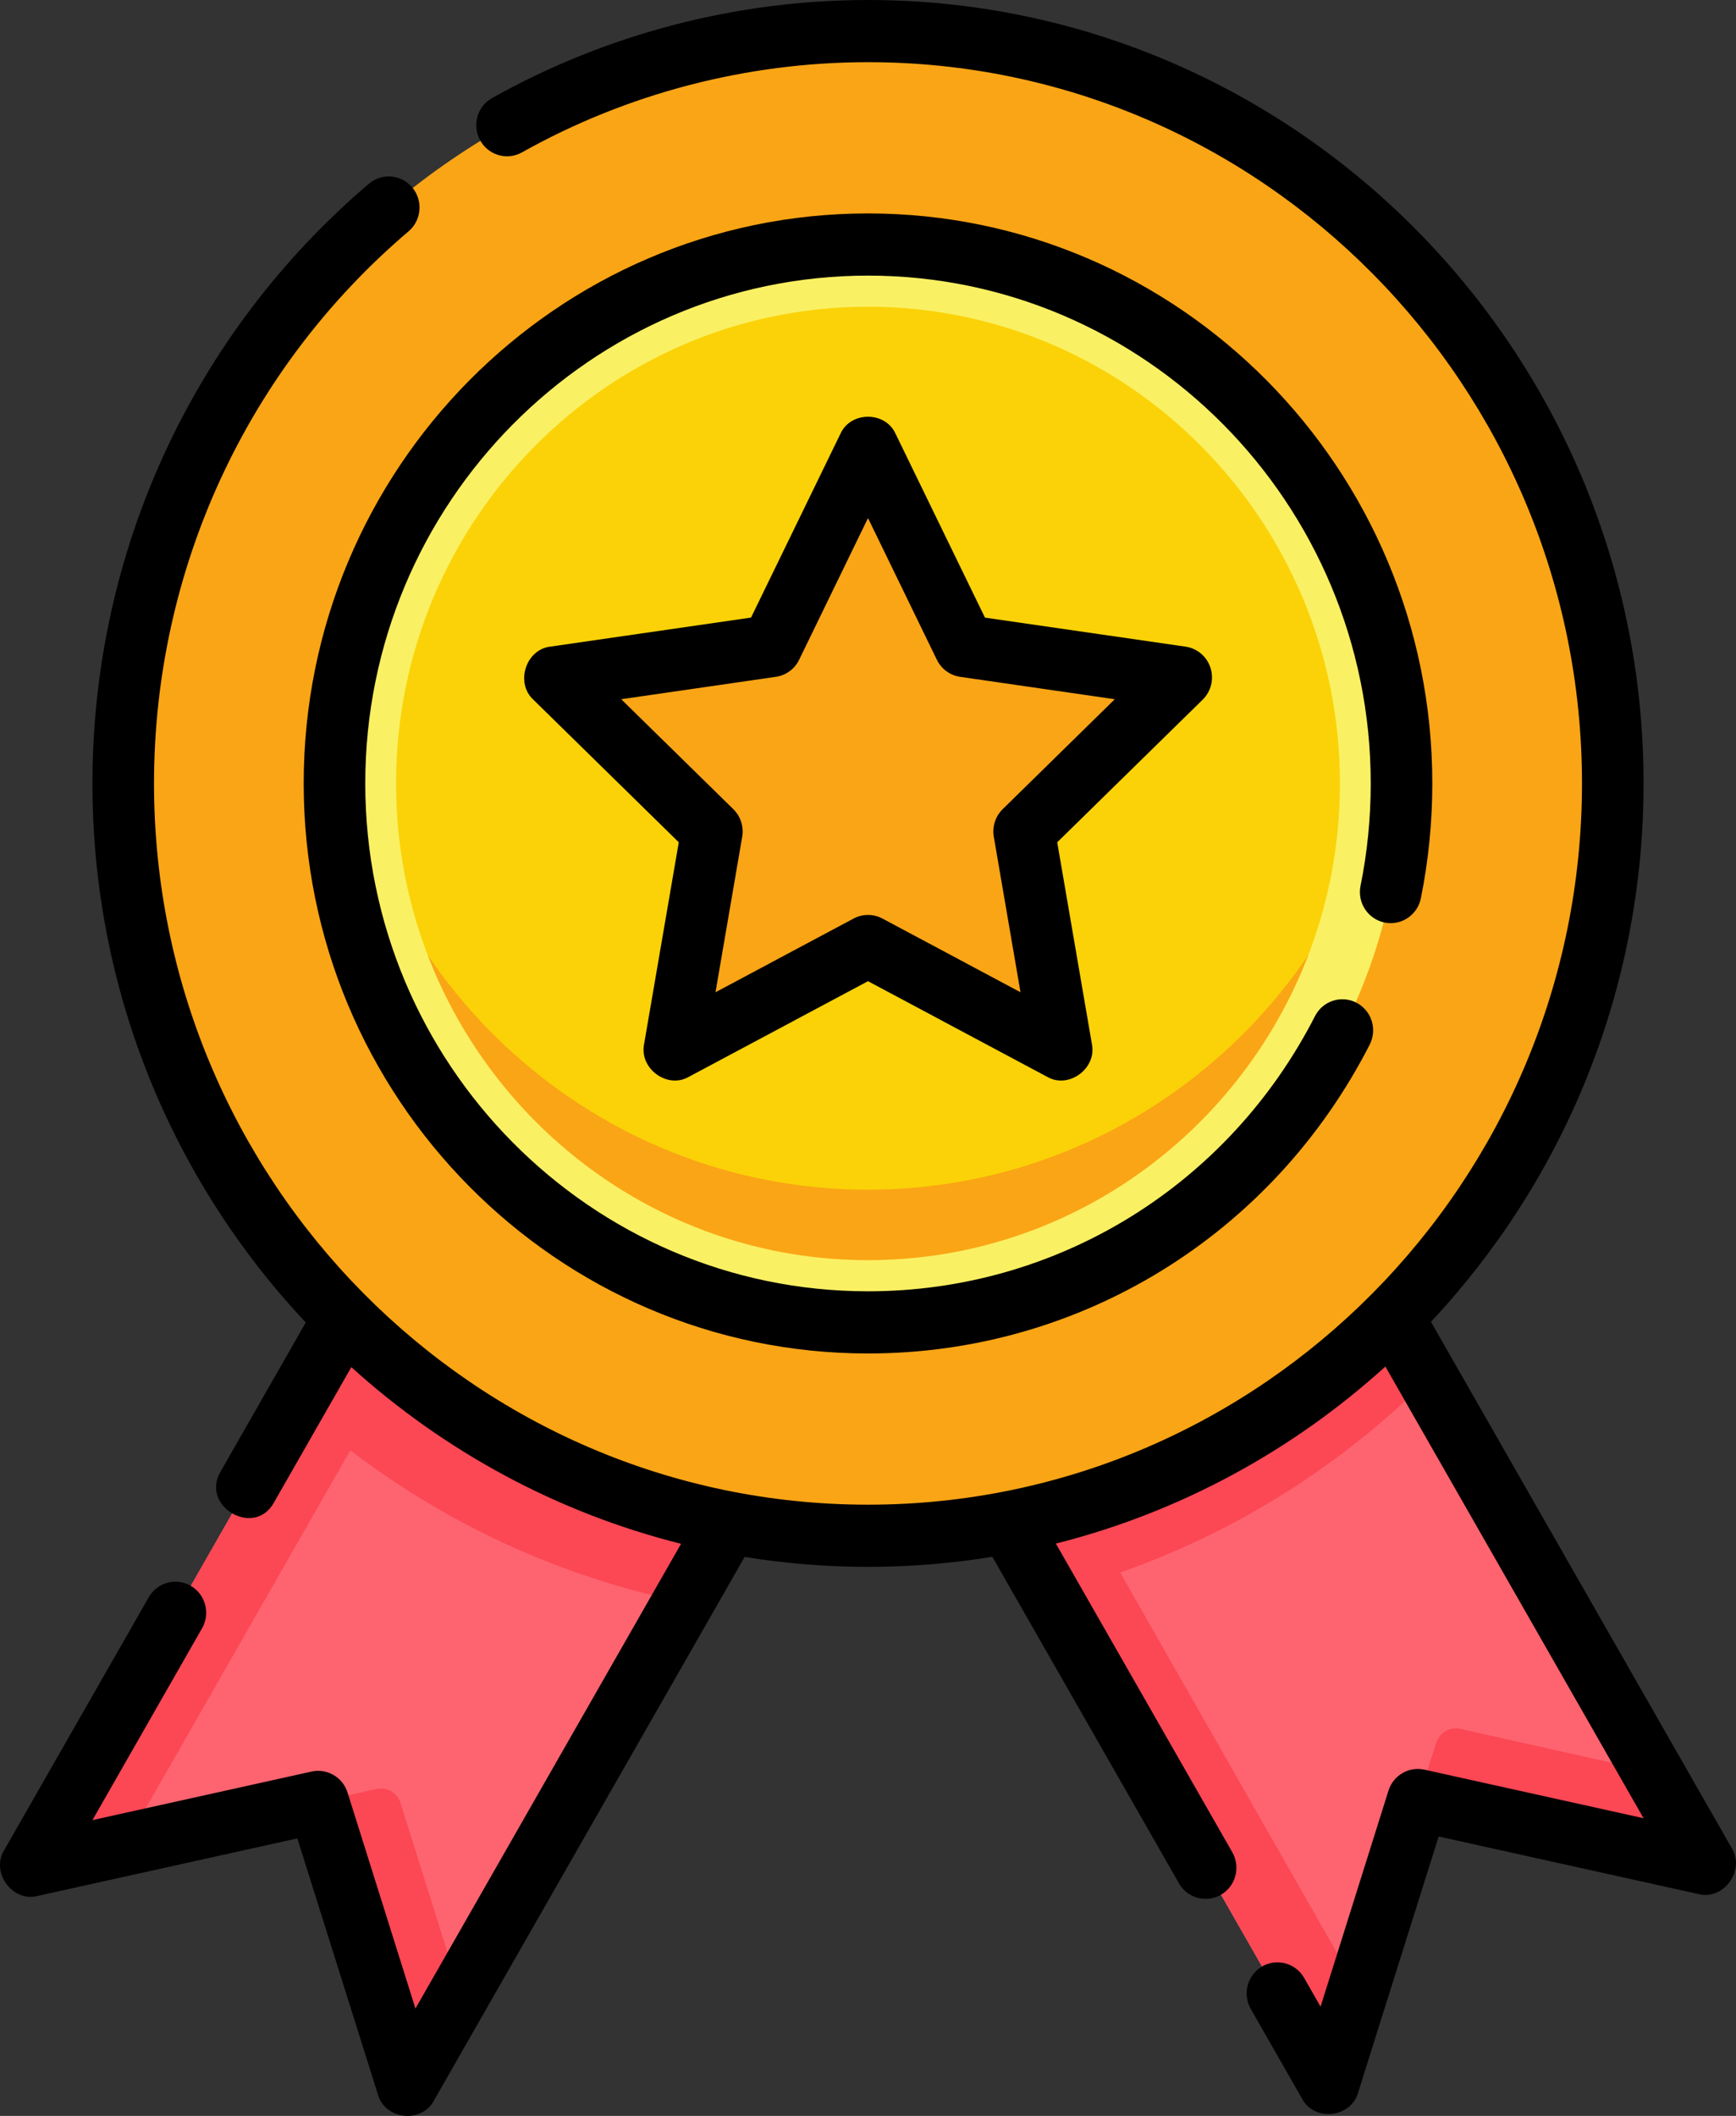 <svg width="32" height="39" viewBox="0 0 32 39" fill="none" xmlns="http://www.w3.org/2000/svg">
<rect x="0" y="0" width="32" height="39" fill="#333333" stroke="none"/>
<path d="M30.594 34.166L26.135 33.178L24.753 37.572C24.654 37.888 24.229 37.934 24.065 37.647L18.548 27.996C21.266 27.403 23.683 25.998 25.54 24.045L31.003 33.604C31.167 33.891 30.915 34.237 30.594 34.166Z" fill="#FD646F"/>
<path d="M30.594 34.166L26.473 33.253C26.282 33.21 26.09 33.322 26.031 33.51L24.753 37.572C24.654 37.887 24.229 37.934 24.065 37.647L19.339 29.379L18.548 27.996C21.266 27.403 23.683 25.998 25.54 24.045L26.324 25.417L31.003 33.604C31.167 33.891 30.915 34.237 30.594 34.166Z" fill="#FD646F"/>
<path d="M30.594 34.166L26.473 33.252C26.282 33.211 26.09 33.322 26.031 33.509L26.475 32.121C26.535 31.934 26.726 31.823 26.917 31.866L30.463 32.66L31.003 33.604C31.168 33.891 30.915 34.237 30.594 34.166Z" fill="#FC4755"/>
<path d="M13.539 27.881L7.935 37.682C7.771 37.969 7.346 37.923 7.247 37.607L5.969 33.545C5.91 33.357 5.719 33.245 5.528 33.288L1.406 34.201C1.085 34.272 0.833 33.926 0.997 33.639L6.208 24.521C8.154 26.379 10.779 27.423 13.539 27.881Z" fill="#FD646F"/>
<path d="M6.946 25.877L2.302 34.002L1.406 34.201C1.085 34.272 0.833 33.926 0.997 33.639L5.433 25.877L6.633 23.773C6.956 24.081 7.293 24.374 7.645 24.649L6.946 25.877Z" fill="#FC4755"/>
<path d="M8.482 36.725L7.935 37.682C7.771 37.969 7.347 37.923 7.247 37.607L5.969 33.545C5.91 33.357 5.719 33.246 5.527 33.288L6.94 32.974C7.131 32.932 7.323 33.044 7.382 33.231L8.482 36.725Z" fill="#FC4755"/>
<path d="M6.335 24.289L10.02 25.963L13.539 27.881L12.595 29.53C9.964 28.992 7.523 27.759 5.506 25.942C5.482 25.921 5.457 25.899 5.433 25.877L6.335 24.289Z" fill="#FC4755"/>
<path d="M26.324 25.417L25.54 24.045L21.389 25.89L18.548 27.996L18.868 28.555L19.651 29.926L24.065 37.647C24.229 37.934 24.654 37.887 24.753 37.572L25.034 36.678L20.648 28.984C22.771 28.239 24.704 27.029 26.324 25.417Z" fill="#FC4755"/>
<path d="M29.73 14.441C29.73 18.168 28.273 21.553 25.903 24.045C24.047 25.998 21.629 27.403 18.912 27.996C17.973 28.201 16.999 28.309 16 28.309C15.238 28.309 14.49 28.246 13.762 28.125C11.143 27.692 8.773 26.509 6.875 24.802C6.772 24.71 6.672 24.617 6.572 24.521C6.218 24.183 5.882 23.827 5.564 23.453C5.26 23.094 4.974 22.719 4.707 22.329C3.905 21.161 3.277 19.861 2.858 18.469C2.476 17.194 2.271 15.842 2.271 14.441C2.271 6.782 8.418 0.573 16 0.573C17.387 0.573 18.726 0.781 19.987 1.168C21.366 1.589 22.652 2.224 23.809 3.034C24.195 3.304 24.567 3.593 24.921 3.901C25.396 4.31 25.843 4.753 26.258 5.223C28.418 7.674 29.73 10.903 29.73 14.441Z" fill="#FAA515"/>
<path d="M16 24.374C21.431 24.374 25.834 19.927 25.834 14.441C25.834 8.955 21.431 4.508 16 4.508C10.569 4.508 6.166 8.955 6.166 14.441C6.166 19.927 10.569 24.374 16 24.374Z" fill="#FAD207"/>
<path d="M25.834 14.441C25.834 19.927 21.431 24.374 16 24.374C10.569 24.374 6.167 19.927 6.167 14.441C6.167 14.027 6.191 13.619 6.241 13.218C6.837 18.128 10.979 21.928 16 21.928C21.021 21.928 25.163 18.128 25.759 13.218C25.809 13.619 25.834 14.027 25.834 14.441Z" fill="#FAA515"/>
<path fill-rule="evenodd" clip-rule="evenodd" d="M16 4.508C10.569 4.508 6.167 8.955 6.167 14.441C6.167 19.927 10.569 24.374 16 24.374C21.431 24.374 25.834 19.927 25.834 14.441C25.834 8.955 21.431 4.508 16 4.508ZM16 23.227C11.203 23.227 7.301 19.286 7.301 14.441C7.301 9.596 11.203 5.654 16 5.654C20.797 5.654 24.699 9.596 24.699 14.441C24.699 19.286 20.797 23.227 16 23.227Z" fill="#FAF063"/>
<path d="M16.34 8.948L17.691 11.727C17.746 11.84 17.853 11.919 17.977 11.937L21.012 12.376C21.323 12.421 21.448 12.805 21.223 13.026L19.021 15.185C18.931 15.273 18.89 15.399 18.912 15.523L19.436 18.576C19.49 18.888 19.165 19.125 18.887 18.977L16.177 17.531C16.066 17.472 15.934 17.472 15.823 17.531L13.114 18.977C12.836 19.126 12.51 18.888 12.564 18.576L13.088 15.523C13.11 15.399 13.069 15.273 12.979 15.185L10.778 13.026C10.553 12.805 10.677 12.421 10.988 12.376L14.024 11.937C14.147 11.919 14.254 11.84 14.309 11.727L15.66 8.948C15.799 8.664 16.201 8.664 16.34 8.948Z" fill="#FAA515"/>
<path d="M25.521 17.004C25.828 17.067 26.128 16.867 26.191 16.557C26.331 15.865 26.402 15.153 26.402 14.44C26.402 8.647 21.736 3.934 16 3.934C10.264 3.934 5.598 8.647 5.598 14.44C5.598 20.233 10.264 24.947 16 24.947C19.909 24.947 23.453 22.766 25.248 19.254C25.392 18.973 25.283 18.627 25.004 18.482C24.726 18.337 24.384 18.447 24.24 18.728C22.64 21.857 19.483 23.801 16 23.801C10.89 23.801 6.733 19.602 6.733 14.44C6.733 9.279 10.89 5.08 16 5.08C21.11 5.08 25.267 9.279 25.267 14.44C25.267 15.076 25.204 15.711 25.079 16.327C25.016 16.637 25.214 16.94 25.521 17.004Z" fill="black"/>
<path d="M22.313 12.309C22.246 12.101 22.068 11.95 21.854 11.919L18.156 11.384L16.509 7.997C16.321 7.576 15.679 7.576 15.491 7.997L13.844 11.383L10.147 11.918C9.692 11.969 9.494 12.587 9.832 12.897L12.512 15.525L11.873 19.243C11.78 19.694 12.299 20.077 12.697 19.848L16 18.085L19.303 19.848C19.7 20.077 20.22 19.694 20.127 19.243L19.488 15.525L22.168 12.897C22.324 12.745 22.38 12.517 22.313 12.309ZM18.483 14.914C18.348 15.046 18.287 15.236 18.319 15.423L18.811 18.289L16.265 16.93C16.099 16.842 15.901 16.842 15.735 16.93L13.189 18.289L13.681 15.423C13.713 15.236 13.652 15.046 13.517 14.914L11.451 12.888L14.302 12.475C14.488 12.448 14.648 12.331 14.731 12.16L16 9.549L17.269 12.16C17.352 12.33 17.512 12.448 17.698 12.475L20.549 12.888L18.483 14.914Z" fill="black"/>
<path d="M31.922 34.065L26.377 24.363C28.805 21.774 30.296 18.28 30.296 14.44C30.296 6.478 23.883 0 16 0C13.575 0 11.179 0.625 9.071 1.807C8.797 1.96 8.698 2.309 8.85 2.586C9.002 2.863 9.347 2.962 9.621 2.809C11.561 1.721 13.767 1.146 16 1.146C23.257 1.146 29.161 7.11 29.161 14.44C29.161 21.771 23.257 27.734 16 27.734C8.743 27.734 2.839 21.771 2.839 14.44C2.839 10.508 4.549 6.798 7.531 4.264C7.771 4.06 7.802 3.698 7.6 3.456C7.398 3.214 7.04 3.183 6.8 3.387C3.562 6.14 1.704 10.169 1.704 14.44C1.704 18.286 3.201 21.786 5.636 24.376L4.066 27.124C3.689 27.76 4.685 28.348 5.048 27.697L6.476 25.199C8.184 26.744 10.261 27.88 12.554 28.455L7.658 37.021L6.406 33.039C6.317 32.757 6.03 32.59 5.743 32.653L1.704 33.548L3.724 30.013C3.881 29.739 3.788 29.389 3.517 29.23C3.245 29.072 2.898 29.166 2.742 29.44L0.078 34.1C-0.175 34.509 0.227 35.065 0.691 34.946L5.481 33.885L6.966 38.605C7.096 39.07 7.771 39.145 7.998 38.718L13.726 28.697C14.467 28.817 15.226 28.88 16 28.88C16.78 28.88 17.546 28.816 18.292 28.694L21.732 34.713C21.837 34.897 22.028 34.999 22.224 34.999C22.32 34.999 22.418 34.975 22.507 34.923C22.779 34.764 22.872 34.414 22.715 34.14L19.463 28.451C21.756 27.873 23.831 26.734 25.537 25.188L30.296 33.513L26.256 32.618C25.97 32.555 25.683 32.722 25.594 33.005L24.342 36.986L24.039 36.456C23.882 36.182 23.535 36.088 23.264 36.246C22.992 36.404 22.899 36.755 23.056 37.029L24.002 38.684C24.229 39.111 24.904 39.035 25.034 38.571L26.519 33.85L31.309 34.911C31.773 35.03 32.174 34.474 31.922 34.065Z" fill="black"/>
</svg>
